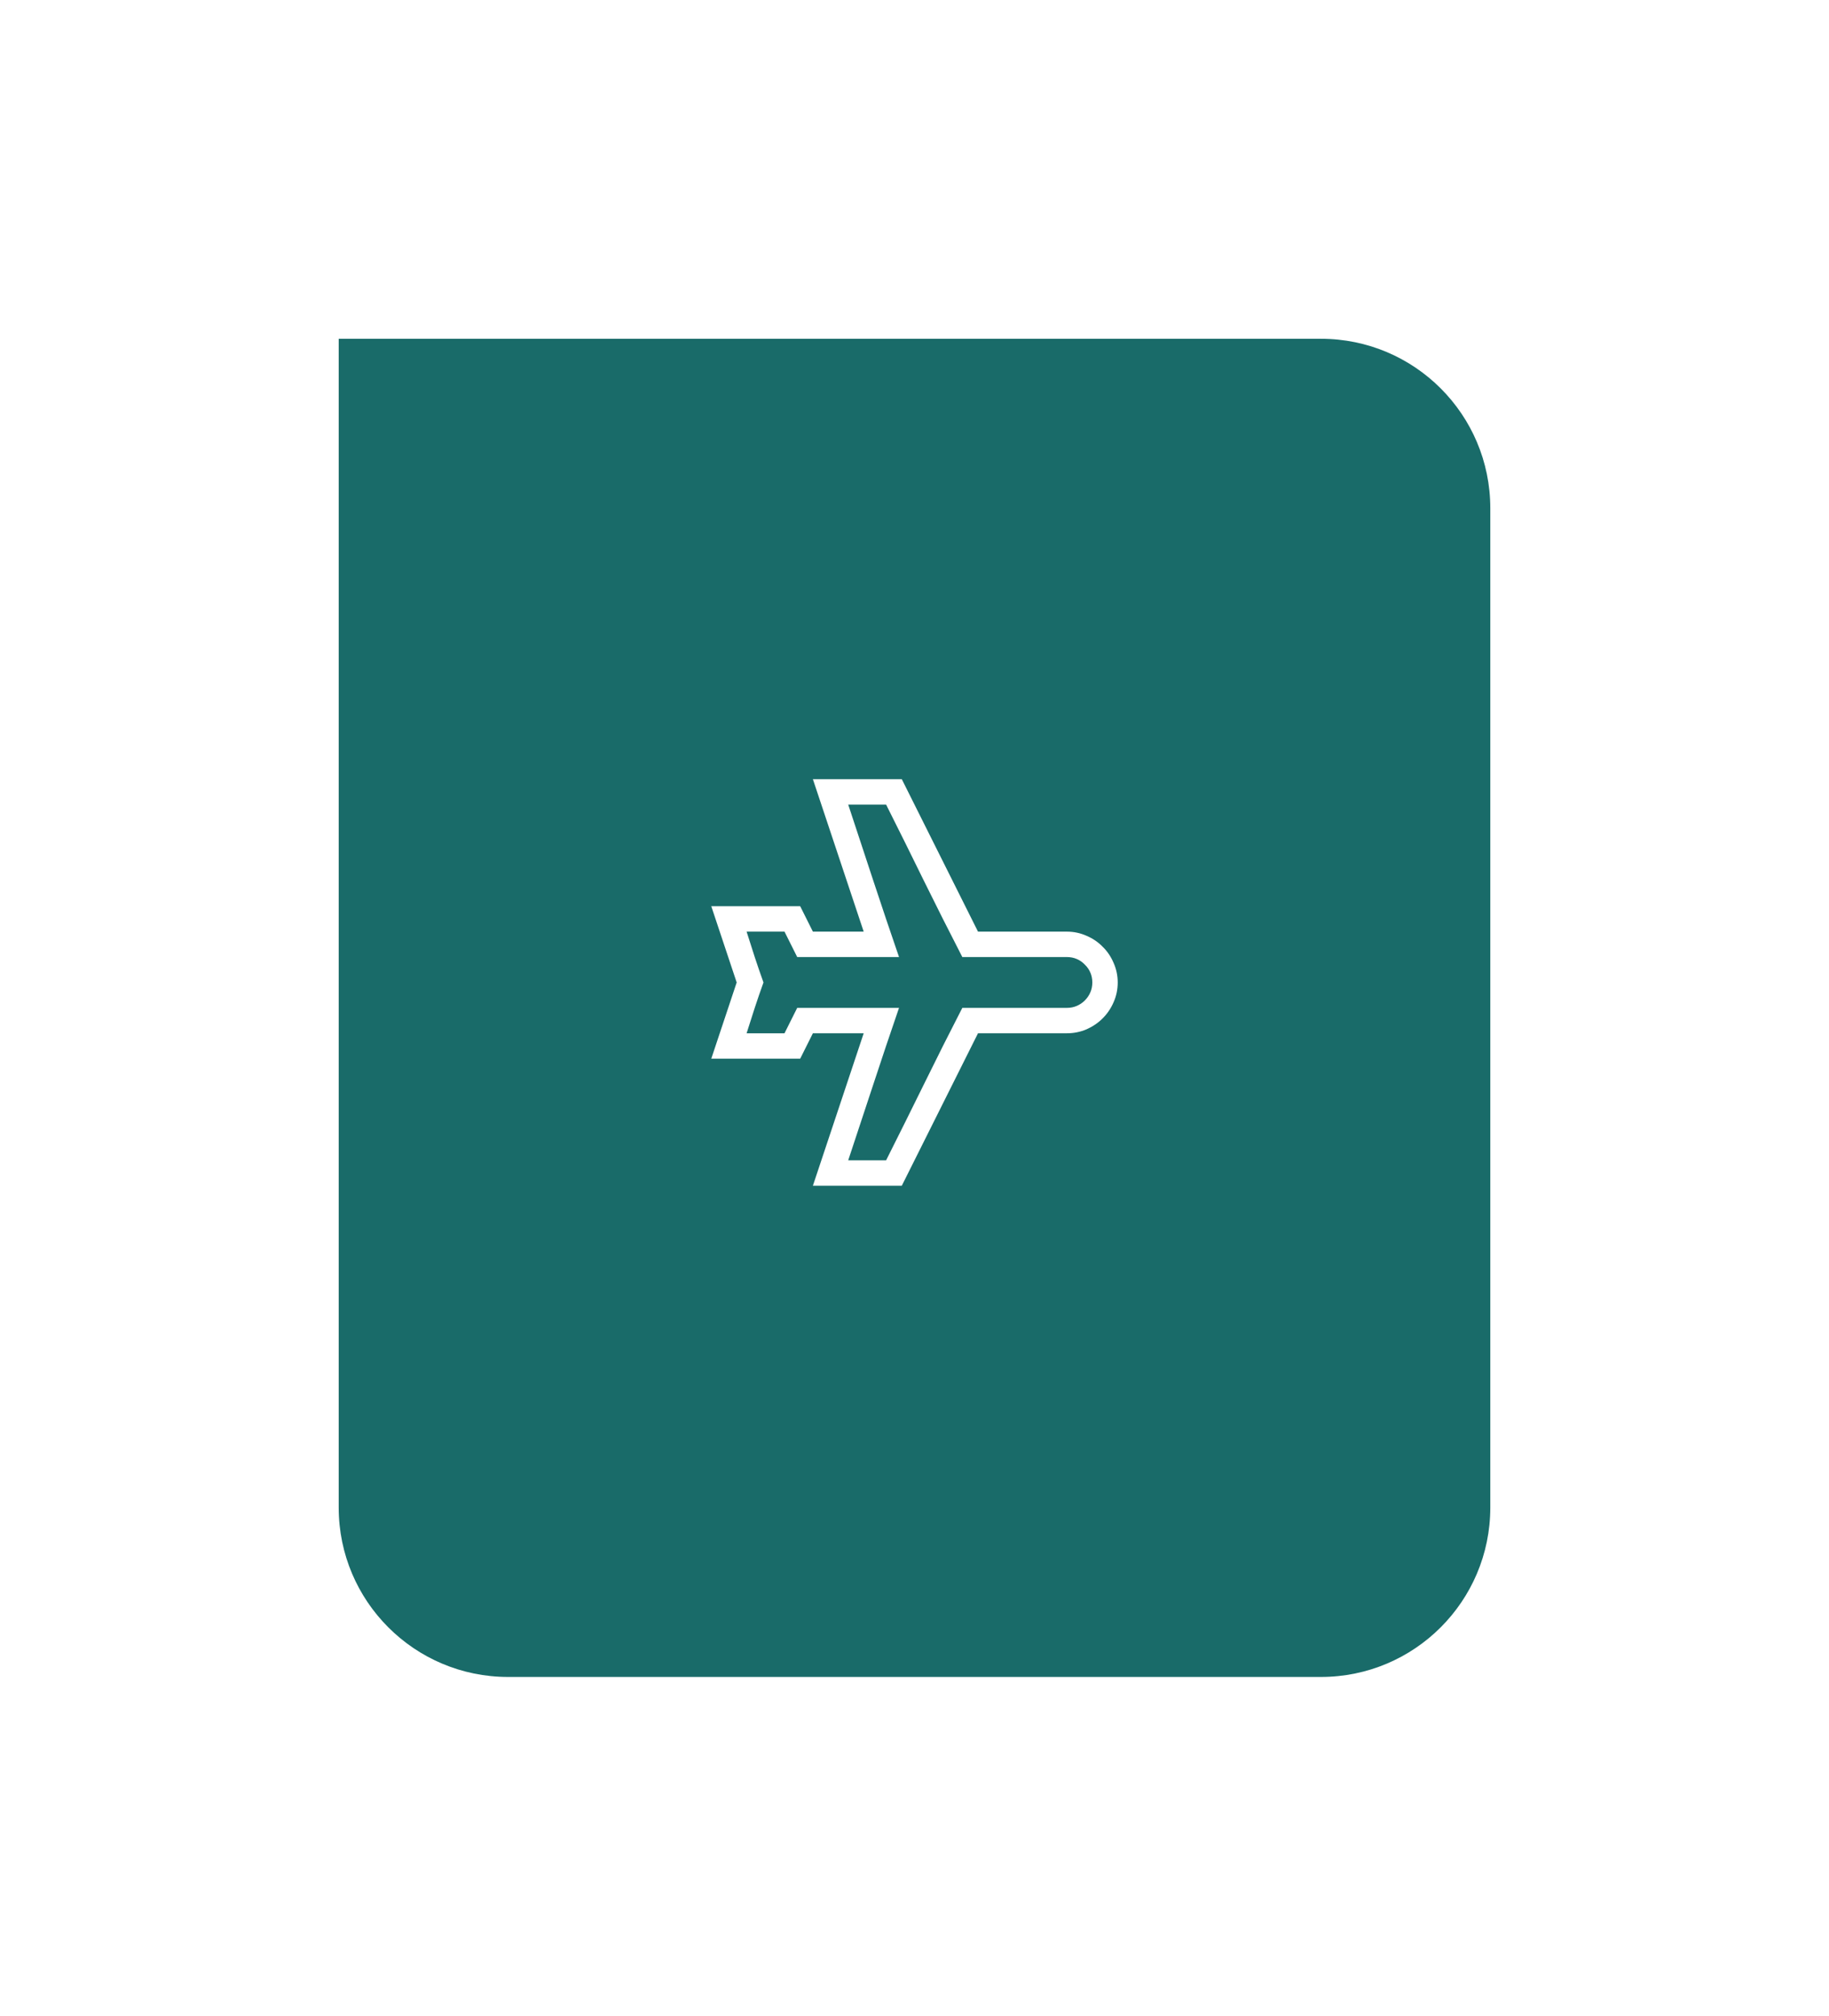 <svg width="108" height="119" viewBox="0 0 108 119" fill="none" xmlns="http://www.w3.org/2000/svg">
<g filter="url(#filter0_d)">
<path d="M88 89C88 94.523 83.523 99 78 99H30C24.477 99 20 94.523 20 89V20H78C83.523 20 88 24.477 88 30V89Z" fill="#196B69"/>
</g>
<path d="M63 55C63.406 55 63.793 55.082 64.16 55.246C64.527 55.402 64.844 55.617 65.109 55.891C65.383 56.156 65.598 56.473 65.754 56.84C65.918 57.207 66 57.594 66 58C66 58.414 65.918 58.805 65.754 59.172C65.598 59.531 65.383 59.848 65.109 60.121C64.844 60.387 64.527 60.602 64.16 60.766C63.793 60.922 63.406 61 63 61H57.75L53.25 70H48L51 61H48L47.25 62.5H42L43.5 58L42 53.5H47.25L48 55H51L48 46H53.25L57.75 55H63ZM63 59.5C63.211 59.5 63.406 59.461 63.586 59.383C63.766 59.305 63.922 59.199 64.055 59.066C64.195 58.926 64.305 58.766 64.383 58.586C64.461 58.406 64.5 58.211 64.5 58C64.5 57.789 64.461 57.594 64.383 57.414C64.305 57.234 64.195 57.078 64.055 56.945C63.922 56.805 63.766 56.695 63.586 56.617C63.406 56.539 63.211 56.5 63 56.5H56.824C56.051 55 55.297 53.504 54.562 52.012C53.828 50.512 53.082 49.008 52.324 47.5H50.086C50.586 49.008 51.082 50.512 51.574 52.012C52.066 53.504 52.57 55 53.086 56.5H47.074L46.324 55H44.086C44.25 55.5 44.41 56 44.566 56.5C44.73 57 44.902 57.5 45.082 58C44.902 58.5 44.73 59 44.566 59.5C44.41 60 44.25 60.5 44.086 61H46.324L47.074 59.5H53.086C52.57 61 52.066 62.5 51.574 64C51.082 65.492 50.586 66.992 50.086 68.5H52.324C53.082 66.992 53.828 65.492 54.562 64C55.297 62.5 56.051 61 56.824 59.5H63Z" fill="white"/>
<defs>
<filter id="filter0_d" x="0" y="0" width="108" height="119" filterUnits="userSpaceOnUse" color-interpolation-filters="sRGB">
<feFlood flood-opacity="0" result="BackgroundImageFix"/>
<feColorMatrix in="SourceAlpha" type="matrix" values="0 0 0 0 0 0 0 0 0 0 0 0 0 0 0 0 0 0 127 0"/>
<feOffset/>
<feGaussianBlur stdDeviation="10"/>
<feColorMatrix type="matrix" values="0 0 0 0 0 0 0 0 0 0 0 0 0 0 0 0 0 0 0.4 0"/>
<feBlend mode="normal" in2="BackgroundImageFix" result="effect1_dropShadow"/>
<feBlend mode="normal" in="SourceGraphic" in2="effect1_dropShadow" result="shape"/>
</filter>
</defs>
</svg>
